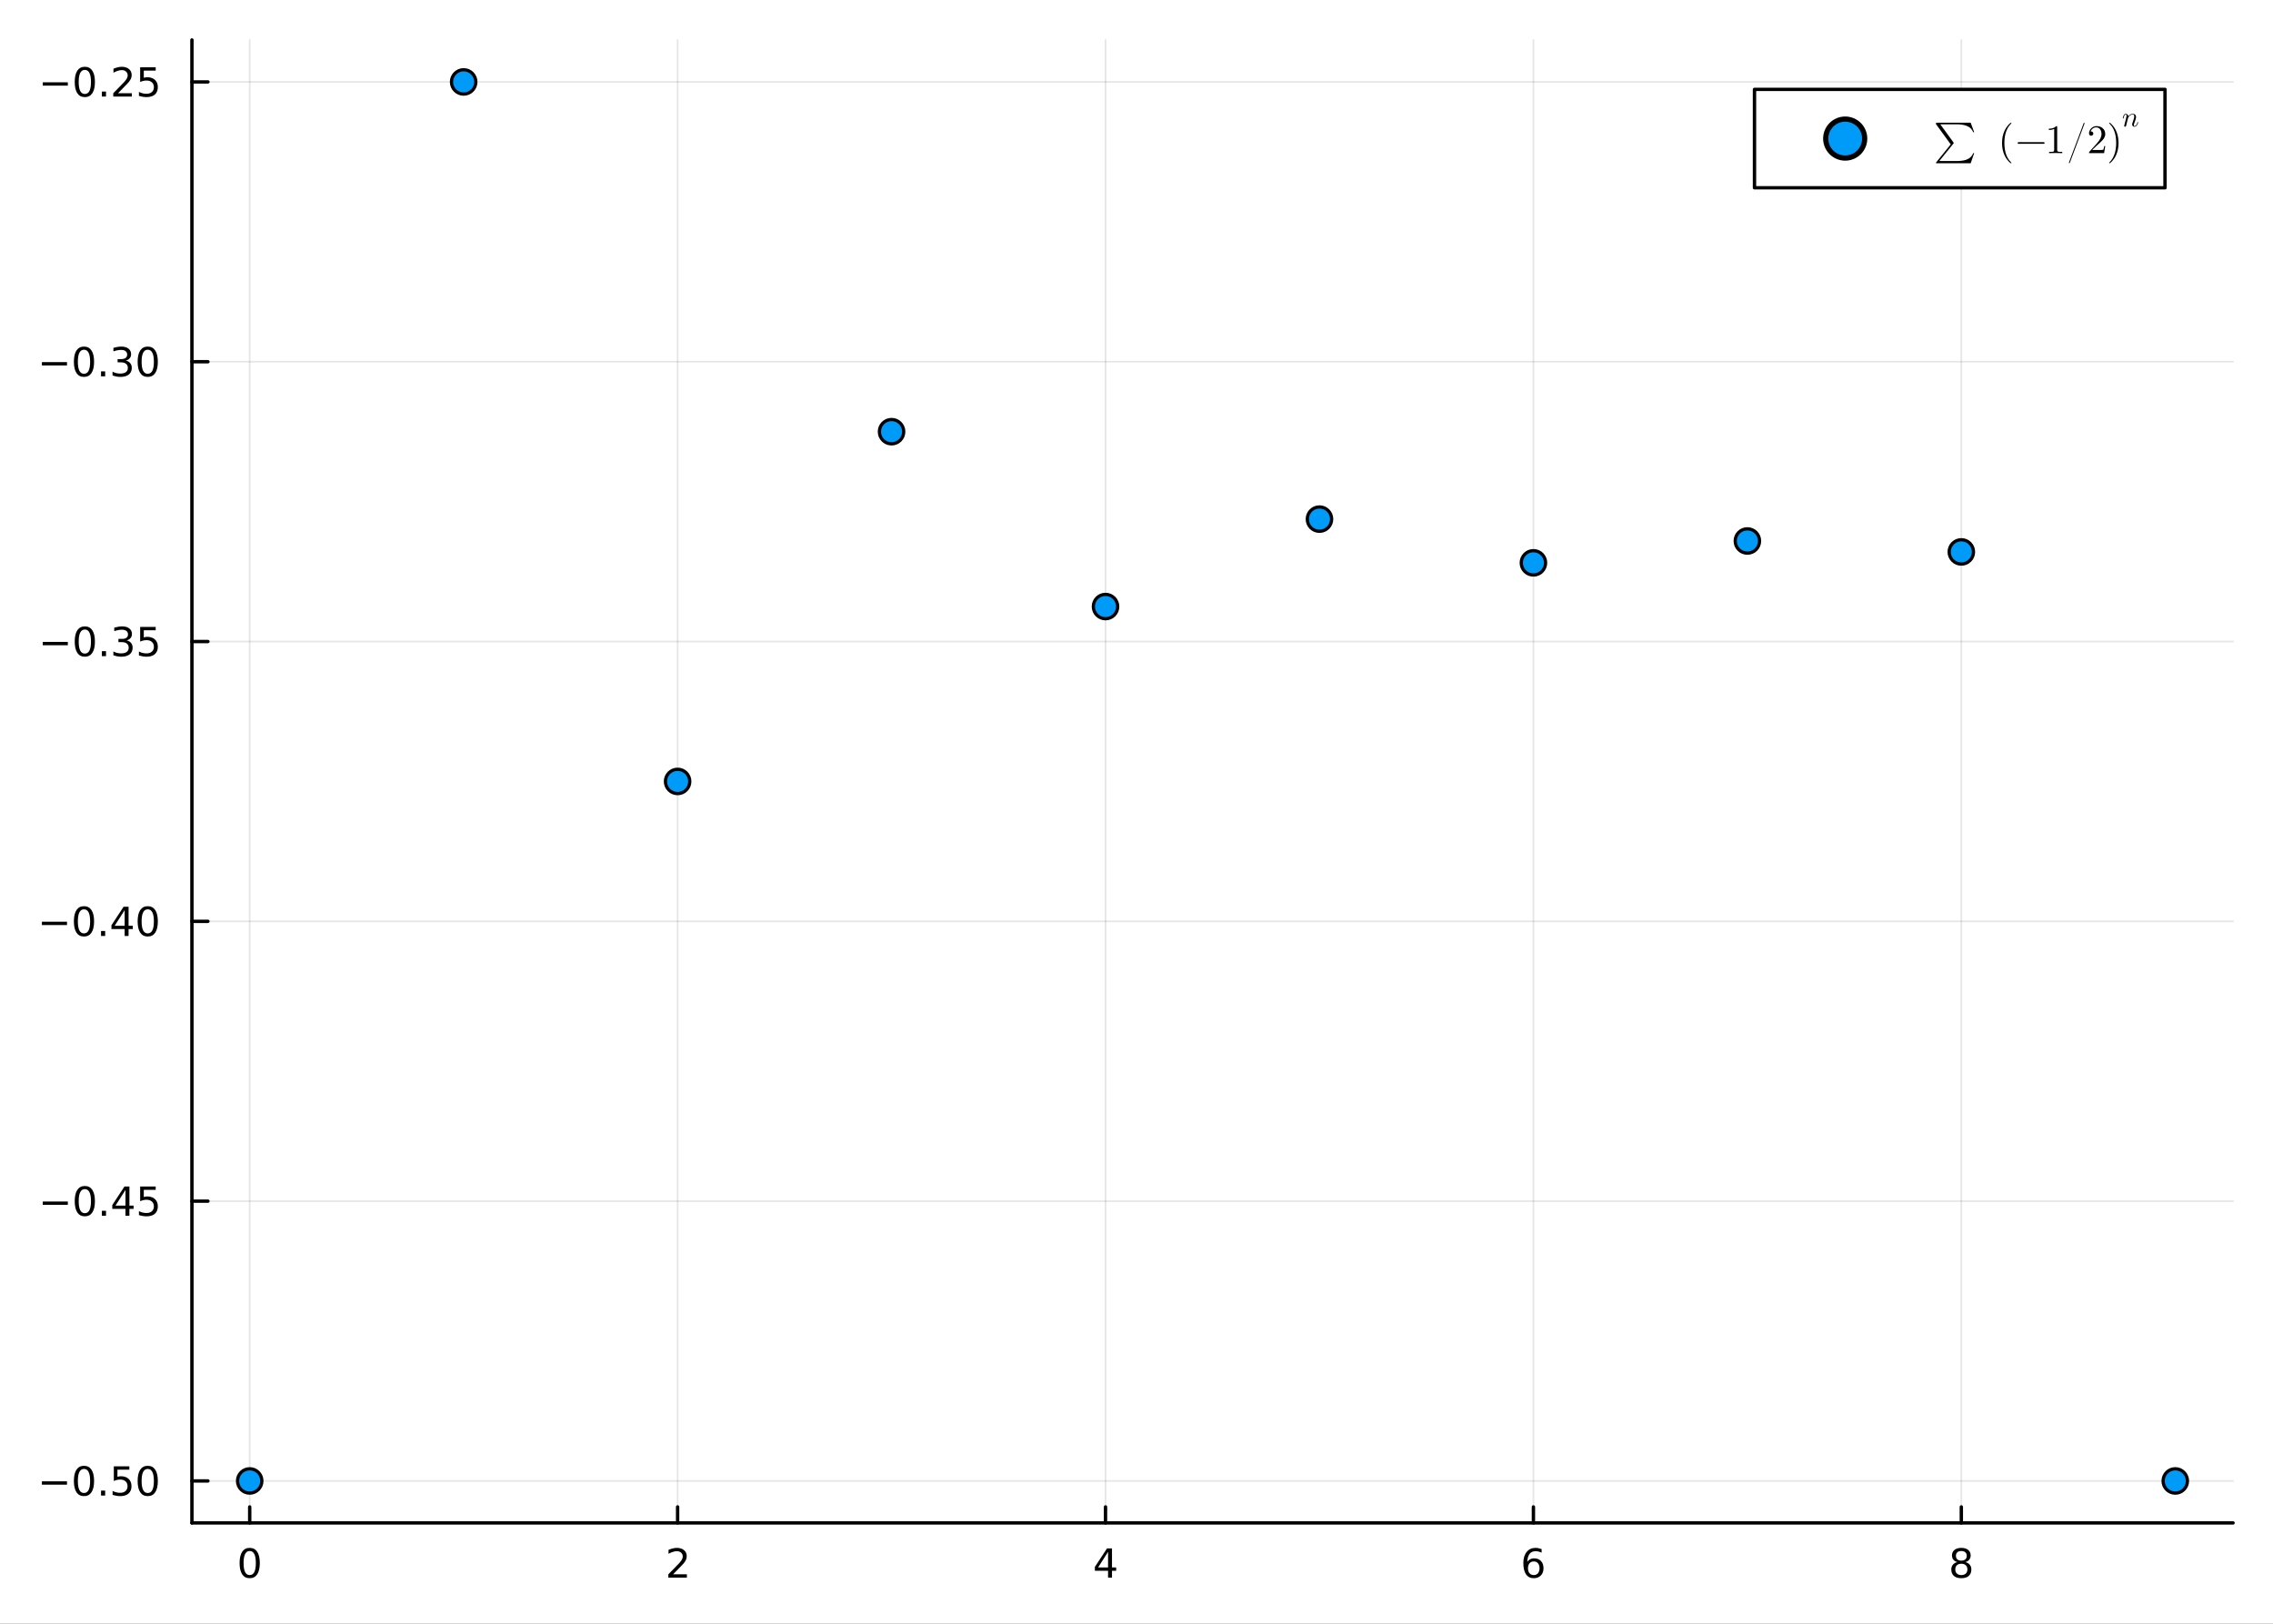 <?xml version="1.0" encoding="utf-8"?>
<svg xmlns="http://www.w3.org/2000/svg" xmlns:xlink="http://www.w3.org/1999/xlink" width="672" height="480" viewBox="0 0 2688 1920">
<rect x="0" y="0" width="2688" height="1920" fill="#333333" stroke="none"/>
<defs>
  <clipPath id="clip270">
    <rect x="0" y="0" width="2688" height="1920"/>
  </clipPath>
</defs>
<path clip-path="url(#clip270)" d="
M0 1920 L2688 1920 L2688 0 L0 0  Z
  " fill="#ffffff" fill-rule="evenodd" fill-opacity="1"/>
<defs>
  <clipPath id="clip271">
    <rect x="537" y="0" width="1883" height="1883"/>
  </clipPath>
</defs>
<defs>
  <clipPath id="clip272">
    <rect x="211" y="47" width="2430" height="1755"/>
  </clipPath>
</defs>
<path clip-path="url(#clip270)" d="
M226.978 1800.78 L2640.76 1800.78 L2640.76 47.244 L226.978 47.244  Z
  " fill="#ffffff" fill-rule="evenodd" fill-opacity="1"/>
<defs>
  <clipPath id="clip273">
    <rect x="226" y="47" width="2415" height="1755"/>
  </clipPath>
</defs>
<polyline clip-path="url(#clip273)" style="stroke:#000000; stroke-linecap:round; stroke-linejoin:round; stroke-width:2; stroke-opacity:0.1; fill:none" points="
  295.292,1800.78 295.292,47.244 
  "/>
<polyline clip-path="url(#clip273)" style="stroke:#000000; stroke-linecap:round; stroke-linejoin:round; stroke-width:2; stroke-opacity:0.1; fill:none" points="
  801.325,1800.78 801.325,47.244 
  "/>
<polyline clip-path="url(#clip273)" style="stroke:#000000; stroke-linecap:round; stroke-linejoin:round; stroke-width:2; stroke-opacity:0.1; fill:none" points="
  1307.36,1800.78 1307.36,47.244 
  "/>
<polyline clip-path="url(#clip273)" style="stroke:#000000; stroke-linecap:round; stroke-linejoin:round; stroke-width:2; stroke-opacity:0.1; fill:none" points="
  1813.39,1800.78 1813.39,47.244 
  "/>
<polyline clip-path="url(#clip273)" style="stroke:#000000; stroke-linecap:round; stroke-linejoin:round; stroke-width:2; stroke-opacity:0.1; fill:none" points="
  2319.42,1800.78 2319.42,47.244 
  "/>
<polyline clip-path="url(#clip270)" style="stroke:#000000; stroke-linecap:round; stroke-linejoin:round; stroke-width:4; stroke-opacity:1; fill:none" points="
  226.978,1800.78 2640.76,1800.78 
  "/>
<polyline clip-path="url(#clip270)" style="stroke:#000000; stroke-linecap:round; stroke-linejoin:round; stroke-width:4; stroke-opacity:1; fill:none" points="
  295.292,1800.78 295.292,1781.88 
  "/>
<polyline clip-path="url(#clip270)" style="stroke:#000000; stroke-linecap:round; stroke-linejoin:round; stroke-width:4; stroke-opacity:1; fill:none" points="
  801.325,1800.78 801.325,1781.88 
  "/>
<polyline clip-path="url(#clip270)" style="stroke:#000000; stroke-linecap:round; stroke-linejoin:round; stroke-width:4; stroke-opacity:1; fill:none" points="
  1307.36,1800.78 1307.36,1781.88 
  "/>
<polyline clip-path="url(#clip270)" style="stroke:#000000; stroke-linecap:round; stroke-linejoin:round; stroke-width:4; stroke-opacity:1; fill:none" points="
  1813.39,1800.78 1813.39,1781.88 
  "/>
<polyline clip-path="url(#clip270)" style="stroke:#000000; stroke-linecap:round; stroke-linejoin:round; stroke-width:4; stroke-opacity:1; fill:none" points="
  2319.42,1800.78 2319.42,1781.88 
  "/>
<path clip-path="url(#clip270)" d="M295.292 1834 Q291.681 1834 289.853 1837.57 Q288.047 1841.11 288.047 1848.24 Q288.047 1855.34 289.853 1858.91 Q291.681 1862.45 295.292 1862.45 Q298.927 1862.45 300.732 1858.91 Q302.561 1855.34 302.561 1848.24 Q302.561 1841.11 300.732 1837.57 Q298.927 1834 295.292 1834 M295.292 1830.3 Q301.102 1830.3 304.158 1834.9 Q307.237 1839.49 307.237 1848.24 Q307.237 1856.96 304.158 1861.57 Q301.102 1866.15 295.292 1866.15 Q289.482 1866.15 286.404 1861.57 Q283.348 1856.96 283.348 1848.24 Q283.348 1839.49 286.404 1834.9 Q289.482 1830.3 295.292 1830.3 Z" fill="#000000" fill-rule="evenodd" fill-opacity="1" /><path clip-path="url(#clip270)" d="M795.978 1861.55 L812.298 1861.55 L812.298 1865.48 L790.353 1865.48 L790.353 1861.55 Q793.015 1858.79 797.599 1854.16 Q802.205 1849.51 803.386 1848.17 Q805.631 1845.65 806.511 1843.91 Q807.413 1842.15 807.413 1840.46 Q807.413 1837.71 805.469 1835.97 Q803.548 1834.23 800.446 1834.23 Q798.247 1834.23 795.793 1835 Q793.363 1835.76 790.585 1837.31 L790.585 1832.59 Q793.409 1831.46 795.863 1830.88 Q798.316 1830.3 800.353 1830.3 Q805.724 1830.3 808.918 1832.98 Q812.112 1835.67 812.112 1840.16 Q812.112 1842.29 811.302 1844.21 Q810.515 1846.11 808.409 1848.7 Q807.83 1849.37 804.728 1852.59 Q801.626 1855.78 795.978 1861.55 Z" fill="#000000" fill-rule="evenodd" fill-opacity="1" /><path clip-path="url(#clip270)" d="M1310.37 1835 L1298.56 1853.45 L1310.37 1853.45 L1310.37 1835 M1309.14 1830.92 L1315.02 1830.92 L1315.02 1853.45 L1319.95 1853.45 L1319.95 1857.34 L1315.02 1857.34 L1315.02 1865.48 L1310.37 1865.48 L1310.37 1857.34 L1294.77 1857.34 L1294.77 1852.82 L1309.14 1830.92 Z" fill="#000000" fill-rule="evenodd" fill-opacity="1" /><path clip-path="url(#clip270)" d="M1813.8 1846.34 Q1810.65 1846.34 1808.8 1848.49 Q1806.97 1850.65 1806.97 1854.4 Q1806.97 1858.12 1808.8 1860.3 Q1810.65 1862.45 1813.8 1862.45 Q1816.94 1862.45 1818.77 1860.3 Q1820.63 1858.12 1820.63 1854.4 Q1820.63 1850.65 1818.77 1848.49 Q1816.94 1846.34 1813.8 1846.34 M1823.08 1831.69 L1823.08 1835.95 Q1821.32 1835.11 1819.51 1834.67 Q1817.73 1834.23 1815.97 1834.23 Q1811.34 1834.23 1808.89 1837.36 Q1806.46 1840.48 1806.11 1846.8 Q1807.48 1844.79 1809.54 1843.72 Q1811.6 1842.64 1814.07 1842.64 Q1819.28 1842.64 1822.29 1845.81 Q1825.32 1848.96 1825.32 1854.4 Q1825.32 1859.72 1822.18 1862.94 Q1819.03 1866.15 1813.8 1866.15 Q1807.8 1866.15 1804.63 1861.57 Q1801.46 1856.96 1801.46 1848.24 Q1801.46 1840.04 1805.35 1835.18 Q1809.24 1830.3 1815.79 1830.3 Q1817.55 1830.3 1819.33 1830.65 Q1821.13 1830.99 1823.08 1831.69 Z" fill="#000000" fill-rule="evenodd" fill-opacity="1" /><path clip-path="url(#clip270)" d="M2319.42 1849.07 Q2316.09 1849.07 2314.17 1850.85 Q2312.27 1852.64 2312.27 1855.76 Q2312.27 1858.89 2314.17 1860.67 Q2316.09 1862.45 2319.42 1862.45 Q2322.76 1862.45 2324.68 1860.67 Q2326.6 1858.86 2326.6 1855.76 Q2326.6 1852.64 2324.68 1850.85 Q2322.78 1849.07 2319.42 1849.07 M2314.75 1847.08 Q2311.74 1846.34 2310.05 1844.28 Q2308.38 1842.22 2308.38 1839.26 Q2308.38 1835.11 2311.32 1832.71 Q2314.29 1830.3 2319.42 1830.3 Q2324.59 1830.3 2327.53 1832.71 Q2330.47 1835.11 2330.47 1839.26 Q2330.47 1842.22 2328.78 1844.28 Q2327.11 1846.34 2324.12 1847.08 Q2327.5 1847.87 2329.38 1850.16 Q2331.28 1852.45 2331.28 1855.76 Q2331.28 1860.78 2328.2 1863.47 Q2325.14 1866.15 2319.42 1866.15 Q2313.71 1866.15 2310.63 1863.47 Q2307.57 1860.78 2307.57 1855.76 Q2307.57 1852.45 2309.47 1850.16 Q2311.37 1847.87 2314.75 1847.08 M2313.04 1839.7 Q2313.04 1842.38 2314.7 1843.89 Q2316.39 1845.39 2319.42 1845.39 Q2322.43 1845.39 2324.12 1843.89 Q2325.84 1842.38 2325.84 1839.7 Q2325.84 1837.01 2324.12 1835.51 Q2322.43 1834 2319.42 1834 Q2316.39 1834 2314.7 1835.51 Q2313.04 1837.01 2313.04 1839.7 Z" fill="#000000" fill-rule="evenodd" fill-opacity="1" /><polyline clip-path="url(#clip273)" style="stroke:#000000; stroke-linecap:round; stroke-linejoin:round; stroke-width:2; stroke-opacity:0.1; fill:none" points="
  226.978,1751.15 2640.76,1751.15 
  "/>
<polyline clip-path="url(#clip273)" style="stroke:#000000; stroke-linecap:round; stroke-linejoin:round; stroke-width:2; stroke-opacity:0.1; fill:none" points="
  226.978,1420.3 2640.76,1420.3 
  "/>
<polyline clip-path="url(#clip273)" style="stroke:#000000; stroke-linecap:round; stroke-linejoin:round; stroke-width:2; stroke-opacity:0.1; fill:none" points="
  226.978,1089.44 2640.76,1089.44 
  "/>
<polyline clip-path="url(#clip273)" style="stroke:#000000; stroke-linecap:round; stroke-linejoin:round; stroke-width:2; stroke-opacity:0.1; fill:none" points="
  226.978,758.584 2640.76,758.584 
  "/>
<polyline clip-path="url(#clip273)" style="stroke:#000000; stroke-linecap:round; stroke-linejoin:round; stroke-width:2; stroke-opacity:0.1; fill:none" points="
  226.978,427.728 2640.76,427.728 
  "/>
<polyline clip-path="url(#clip273)" style="stroke:#000000; stroke-linecap:round; stroke-linejoin:round; stroke-width:2; stroke-opacity:0.1; fill:none" points="
  226.978,96.872 2640.76,96.872 
  "/>
<polyline clip-path="url(#clip270)" style="stroke:#000000; stroke-linecap:round; stroke-linejoin:round; stroke-width:4; stroke-opacity:1; fill:none" points="
  226.978,1800.78 226.978,47.244 
  "/>
<polyline clip-path="url(#clip270)" style="stroke:#000000; stroke-linecap:round; stroke-linejoin:round; stroke-width:4; stroke-opacity:1; fill:none" points="
  226.978,1751.15 245.876,1751.15 
  "/>
<polyline clip-path="url(#clip270)" style="stroke:#000000; stroke-linecap:round; stroke-linejoin:round; stroke-width:4; stroke-opacity:1; fill:none" points="
  226.978,1420.3 245.876,1420.3 
  "/>
<polyline clip-path="url(#clip270)" style="stroke:#000000; stroke-linecap:round; stroke-linejoin:round; stroke-width:4; stroke-opacity:1; fill:none" points="
  226.978,1089.44 245.876,1089.44 
  "/>
<polyline clip-path="url(#clip270)" style="stroke:#000000; stroke-linecap:round; stroke-linejoin:round; stroke-width:4; stroke-opacity:1; fill:none" points="
  226.978,758.584 245.876,758.584 
  "/>
<polyline clip-path="url(#clip270)" style="stroke:#000000; stroke-linecap:round; stroke-linejoin:round; stroke-width:4; stroke-opacity:1; fill:none" points="
  226.978,427.728 245.876,427.728 
  "/>
<polyline clip-path="url(#clip270)" style="stroke:#000000; stroke-linecap:round; stroke-linejoin:round; stroke-width:4; stroke-opacity:1; fill:none" points="
  226.978,96.872 245.876,96.872 
  "/>
<path clip-path="url(#clip270)" d="M49.552 1751.6 L79.228 1751.6 L79.228 1755.54 L49.552 1755.54 L49.552 1751.6 Z" fill="#000000" fill-rule="evenodd" fill-opacity="1" /><path clip-path="url(#clip270)" d="M99.32 1736.95 Q95.709 1736.95 93.881 1740.51 Q92.075 1744.06 92.075 1751.19 Q92.075 1758.29 93.881 1761.86 Q95.709 1765.4 99.32 1765.4 Q102.955 1765.4 104.76 1761.86 Q106.589 1758.29 106.589 1751.19 Q106.589 1744.06 104.76 1740.51 Q102.955 1736.95 99.32 1736.95 M99.32 1733.25 Q105.131 1733.25 108.186 1737.85 Q111.265 1742.44 111.265 1751.19 Q111.265 1759.91 108.186 1764.52 Q105.131 1769.1 99.32 1769.1 Q93.51 1769.1 90.431 1764.52 Q87.376 1759.91 87.376 1751.19 Q87.376 1742.44 90.431 1737.85 Q93.51 1733.25 99.32 1733.25 Z" fill="#000000" fill-rule="evenodd" fill-opacity="1" /><path clip-path="url(#clip270)" d="M119.482 1762.55 L124.367 1762.55 L124.367 1768.43 L119.482 1768.43 L119.482 1762.55 Z" fill="#000000" fill-rule="evenodd" fill-opacity="1" /><path clip-path="url(#clip270)" d="M134.598 1733.87 L152.954 1733.87 L152.954 1737.81 L138.88 1737.81 L138.88 1746.28 Q139.899 1745.93 140.917 1745.77 Q141.936 1745.58 142.954 1745.58 Q148.741 1745.58 152.121 1748.76 Q155.501 1751.93 155.501 1757.34 Q155.501 1762.92 152.028 1766.02 Q148.556 1769.1 142.237 1769.1 Q140.061 1769.1 137.792 1768.73 Q135.547 1768.36 133.14 1767.62 L133.14 1762.92 Q135.223 1764.06 137.445 1764.61 Q139.667 1765.17 142.144 1765.17 Q146.149 1765.17 148.487 1763.06 Q150.825 1760.95 150.825 1757.34 Q150.825 1753.73 148.487 1751.63 Q146.149 1749.52 142.144 1749.52 Q140.269 1749.52 138.394 1749.94 Q136.542 1750.35 134.598 1751.23 L134.598 1733.87 Z" fill="#000000" fill-rule="evenodd" fill-opacity="1" /><path clip-path="url(#clip270)" d="M174.713 1736.95 Q171.102 1736.95 169.274 1740.51 Q167.468 1744.06 167.468 1751.19 Q167.468 1758.29 169.274 1761.86 Q171.102 1765.4 174.713 1765.4 Q178.348 1765.4 180.153 1761.86 Q181.982 1758.29 181.982 1751.19 Q181.982 1744.06 180.153 1740.51 Q178.348 1736.95 174.713 1736.95 M174.713 1733.25 Q180.524 1733.25 183.579 1737.85 Q186.658 1742.44 186.658 1751.19 Q186.658 1759.91 183.579 1764.52 Q180.524 1769.1 174.713 1769.1 Q168.903 1769.1 165.825 1764.52 Q162.769 1759.91 162.769 1751.19 Q162.769 1742.44 165.825 1737.85 Q168.903 1733.25 174.713 1733.25 Z" fill="#000000" fill-rule="evenodd" fill-opacity="1" /><path clip-path="url(#clip270)" d="M50.547 1420.75 L80.223 1420.75 L80.223 1424.68 L50.547 1424.68 L50.547 1420.75 Z" fill="#000000" fill-rule="evenodd" fill-opacity="1" /><path clip-path="url(#clip270)" d="M100.316 1406.09 Q96.705 1406.09 94.876 1409.66 Q93.07 1413.2 93.07 1420.33 Q93.07 1427.44 94.876 1431 Q96.705 1434.54 100.316 1434.54 Q103.95 1434.54 105.756 1431 Q107.584 1427.44 107.584 1420.33 Q107.584 1413.2 105.756 1409.66 Q103.95 1406.09 100.316 1406.09 M100.316 1402.39 Q106.126 1402.39 109.181 1407 Q112.26 1411.58 112.26 1420.33 Q112.26 1429.06 109.181 1433.66 Q106.126 1438.25 100.316 1438.25 Q94.506 1438.25 91.427 1433.66 Q88.371 1429.06 88.371 1420.33 Q88.371 1411.58 91.427 1407 Q94.506 1402.39 100.316 1402.39 Z" fill="#000000" fill-rule="evenodd" fill-opacity="1" /><path clip-path="url(#clip270)" d="M120.478 1431.7 L125.362 1431.7 L125.362 1437.58 L120.478 1437.58 L120.478 1431.7 Z" fill="#000000" fill-rule="evenodd" fill-opacity="1" /><path clip-path="url(#clip270)" d="M148.394 1407.09 L136.589 1425.54 L148.394 1425.54 L148.394 1407.09 M147.167 1403.02 L153.047 1403.02 L153.047 1425.54 L157.977 1425.54 L157.977 1429.43 L153.047 1429.43 L153.047 1437.58 L148.394 1437.58 L148.394 1429.43 L132.792 1429.43 L132.792 1424.91 L147.167 1403.02 Z" fill="#000000" fill-rule="evenodd" fill-opacity="1" /><path clip-path="url(#clip270)" d="M165.755 1403.02 L184.112 1403.02 L184.112 1406.95 L170.038 1406.95 L170.038 1415.42 Q171.056 1415.08 172.075 1414.91 Q173.093 1414.73 174.112 1414.73 Q179.899 1414.73 183.278 1417.9 Q186.658 1421.07 186.658 1426.49 Q186.658 1432.07 183.186 1435.17 Q179.713 1438.25 173.394 1438.25 Q171.218 1438.25 168.95 1437.88 Q166.704 1437.51 164.297 1436.77 L164.297 1432.07 Q166.38 1433.2 168.602 1433.76 Q170.825 1434.31 173.301 1434.31 Q177.306 1434.31 179.644 1432.2 Q181.982 1430.1 181.982 1426.49 Q181.982 1422.88 179.644 1420.77 Q177.306 1418.66 173.301 1418.66 Q171.426 1418.66 169.551 1419.08 Q167.7 1419.5 165.755 1420.38 L165.755 1403.02 Z" fill="#000000" fill-rule="evenodd" fill-opacity="1" /><path clip-path="url(#clip270)" d="M49.552 1089.89 L79.228 1089.89 L79.228 1093.83 L49.552 1093.83 L49.552 1089.89 Z" fill="#000000" fill-rule="evenodd" fill-opacity="1" /><path clip-path="url(#clip270)" d="M99.32 1075.24 Q95.709 1075.24 93.881 1078.8 Q92.075 1082.34 92.075 1089.47 Q92.075 1096.58 93.881 1100.15 Q95.709 1103.69 99.32 1103.69 Q102.955 1103.69 104.76 1100.15 Q106.589 1096.58 106.589 1089.47 Q106.589 1082.34 104.76 1078.8 Q102.955 1075.24 99.32 1075.24 M99.32 1071.53 Q105.131 1071.53 108.186 1076.14 Q111.265 1080.72 111.265 1089.47 Q111.265 1098.2 108.186 1102.81 Q105.131 1107.39 99.32 1107.39 Q93.51 1107.39 90.431 1102.81 Q87.376 1098.2 87.376 1089.47 Q87.376 1080.72 90.431 1076.14 Q93.51 1071.53 99.32 1071.53 Z" fill="#000000" fill-rule="evenodd" fill-opacity="1" /><path clip-path="url(#clip270)" d="M119.482 1100.84 L124.367 1100.84 L124.367 1106.72 L119.482 1106.72 L119.482 1100.84 Z" fill="#000000" fill-rule="evenodd" fill-opacity="1" /><path clip-path="url(#clip270)" d="M147.399 1076.23 L135.593 1094.68 L147.399 1094.68 L147.399 1076.23 M146.172 1072.16 L152.052 1072.16 L152.052 1094.68 L156.982 1094.68 L156.982 1098.57 L152.052 1098.57 L152.052 1106.72 L147.399 1106.72 L147.399 1098.57 L131.797 1098.57 L131.797 1094.06 L146.172 1072.16 Z" fill="#000000" fill-rule="evenodd" fill-opacity="1" /><path clip-path="url(#clip270)" d="M174.713 1075.24 Q171.102 1075.24 169.274 1078.8 Q167.468 1082.34 167.468 1089.47 Q167.468 1096.58 169.274 1100.15 Q171.102 1103.69 174.713 1103.69 Q178.348 1103.69 180.153 1100.15 Q181.982 1096.58 181.982 1089.47 Q181.982 1082.34 180.153 1078.8 Q178.348 1075.24 174.713 1075.24 M174.713 1071.53 Q180.524 1071.53 183.579 1076.14 Q186.658 1080.72 186.658 1089.47 Q186.658 1098.2 183.579 1102.81 Q180.524 1107.39 174.713 1107.39 Q168.903 1107.39 165.825 1102.81 Q162.769 1098.2 162.769 1089.47 Q162.769 1080.72 165.825 1076.14 Q168.903 1071.53 174.713 1071.53 Z" fill="#000000" fill-rule="evenodd" fill-opacity="1" /><path clip-path="url(#clip270)" d="M50.547 759.035 L80.223 759.035 L80.223 762.97 L50.547 762.97 L50.547 759.035 Z" fill="#000000" fill-rule="evenodd" fill-opacity="1" /><path clip-path="url(#clip270)" d="M100.316 744.383 Q96.705 744.383 94.876 747.947 Q93.07 751.489 93.07 758.619 Q93.07 765.725 94.876 769.29 Q96.705 772.831 100.316 772.831 Q103.95 772.831 105.756 769.29 Q107.584 765.725 107.584 758.619 Q107.584 751.489 105.756 747.947 Q103.95 744.383 100.316 744.383 M100.316 740.679 Q106.126 740.679 109.181 745.285 Q112.26 749.869 112.26 758.619 Q112.26 767.345 109.181 771.952 Q106.126 776.535 100.316 776.535 Q94.506 776.535 91.427 771.952 Q88.371 767.345 88.371 758.619 Q88.371 749.869 91.427 745.285 Q94.506 740.679 100.316 740.679 Z" fill="#000000" fill-rule="evenodd" fill-opacity="1" /><path clip-path="url(#clip270)" d="M120.478 769.984 L125.362 769.984 L125.362 775.864 L120.478 775.864 L120.478 769.984 Z" fill="#000000" fill-rule="evenodd" fill-opacity="1" /><path clip-path="url(#clip270)" d="M149.714 757.23 Q153.07 757.947 154.945 760.216 Q156.843 762.484 156.843 765.818 Q156.843 770.933 153.325 773.734 Q149.806 776.535 143.325 776.535 Q141.149 776.535 138.834 776.095 Q136.542 775.679 134.089 774.822 L134.089 770.308 Q136.033 771.443 138.348 772.021 Q140.663 772.6 143.186 772.6 Q147.584 772.6 149.876 770.864 Q152.19 769.128 152.19 765.818 Q152.19 762.762 150.038 761.049 Q147.908 759.313 144.089 759.313 L140.061 759.313 L140.061 755.47 L144.274 755.47 Q147.723 755.47 149.552 754.105 Q151.38 752.716 151.38 750.123 Q151.38 747.461 149.482 746.049 Q147.607 744.614 144.089 744.614 Q142.167 744.614 139.968 745.031 Q137.769 745.447 135.13 746.327 L135.13 742.16 Q137.792 741.42 140.107 741.049 Q142.445 740.679 144.505 740.679 Q149.829 740.679 152.931 743.109 Q156.033 745.517 156.033 749.637 Q156.033 752.507 154.39 754.498 Q152.746 756.466 149.714 757.23 Z" fill="#000000" fill-rule="evenodd" fill-opacity="1" /><path clip-path="url(#clip270)" d="M165.755 741.304 L184.112 741.304 L184.112 745.239 L170.038 745.239 L170.038 753.711 Q171.056 753.364 172.075 753.202 Q173.093 753.017 174.112 753.017 Q179.899 753.017 183.278 756.188 Q186.658 759.359 186.658 764.776 Q186.658 770.355 183.186 773.456 Q179.713 776.535 173.394 776.535 Q171.218 776.535 168.95 776.165 Q166.704 775.794 164.297 775.054 L164.297 770.355 Q166.38 771.489 168.602 772.044 Q170.825 772.6 173.301 772.6 Q177.306 772.6 179.644 770.494 Q181.982 768.387 181.982 764.776 Q181.982 761.165 179.644 759.058 Q177.306 756.952 173.301 756.952 Q171.426 756.952 169.551 757.369 Q167.7 757.785 165.755 758.665 L165.755 741.304 Z" fill="#000000" fill-rule="evenodd" fill-opacity="1" /><path clip-path="url(#clip270)" d="M49.552 428.18 L79.228 428.18 L79.228 432.115 L49.552 432.115 L49.552 428.18 Z" fill="#000000" fill-rule="evenodd" fill-opacity="1" /><path clip-path="url(#clip270)" d="M99.32 413.527 Q95.709 413.527 93.881 417.092 Q92.075 420.633 92.075 427.763 Q92.075 434.869 93.881 438.434 Q95.709 441.976 99.32 441.976 Q102.955 441.976 104.76 438.434 Q106.589 434.869 106.589 427.763 Q106.589 420.633 104.76 417.092 Q102.955 413.527 99.32 413.527 M99.32 409.823 Q105.131 409.823 108.186 414.43 Q111.265 419.013 111.265 427.763 Q111.265 436.49 108.186 441.096 Q105.131 445.679 99.32 445.679 Q93.51 445.679 90.431 441.096 Q87.376 436.49 87.376 427.763 Q87.376 419.013 90.431 414.43 Q93.51 409.823 99.32 409.823 Z" fill="#000000" fill-rule="evenodd" fill-opacity="1" /><path clip-path="url(#clip270)" d="M119.482 439.129 L124.367 439.129 L124.367 445.008 L119.482 445.008 L119.482 439.129 Z" fill="#000000" fill-rule="evenodd" fill-opacity="1" /><path clip-path="url(#clip270)" d="M148.718 426.374 Q152.075 427.092 153.95 429.36 Q155.848 431.629 155.848 434.962 Q155.848 440.078 152.329 442.879 Q148.811 445.679 142.329 445.679 Q140.153 445.679 137.839 445.24 Q135.547 444.823 133.093 443.966 L133.093 439.453 Q135.038 440.587 137.353 441.166 Q139.667 441.744 142.191 441.744 Q146.589 441.744 148.88 440.008 Q151.195 438.272 151.195 434.962 Q151.195 431.906 149.042 430.193 Q146.913 428.457 143.093 428.457 L139.066 428.457 L139.066 424.615 L143.278 424.615 Q146.728 424.615 148.556 423.249 Q150.385 421.86 150.385 419.268 Q150.385 416.606 148.487 415.193 Q146.612 413.758 143.093 413.758 Q141.172 413.758 138.973 414.175 Q136.774 414.592 134.135 415.471 L134.135 411.305 Q136.797 410.564 139.112 410.194 Q141.45 409.823 143.51 409.823 Q148.834 409.823 151.936 412.254 Q155.038 414.661 155.038 418.781 Q155.038 421.652 153.394 423.643 Q151.751 425.61 148.718 426.374 Z" fill="#000000" fill-rule="evenodd" fill-opacity="1" /><path clip-path="url(#clip270)" d="M174.713 413.527 Q171.102 413.527 169.274 417.092 Q167.468 420.633 167.468 427.763 Q167.468 434.869 169.274 438.434 Q171.102 441.976 174.713 441.976 Q178.348 441.976 180.153 438.434 Q181.982 434.869 181.982 427.763 Q181.982 420.633 180.153 417.092 Q178.348 413.527 174.713 413.527 M174.713 409.823 Q180.524 409.823 183.579 414.43 Q186.658 419.013 186.658 427.763 Q186.658 436.49 183.579 441.096 Q180.524 445.679 174.713 445.679 Q168.903 445.679 165.825 441.096 Q162.769 436.49 162.769 427.763 Q162.769 419.013 165.825 414.43 Q168.903 409.823 174.713 409.823 Z" fill="#000000" fill-rule="evenodd" fill-opacity="1" /><path clip-path="url(#clip270)" d="M50.547 97.324 L80.223 97.324 L80.223 101.259 L50.547 101.259 L50.547 97.324 Z" fill="#000000" fill-rule="evenodd" fill-opacity="1" /><path clip-path="url(#clip270)" d="M100.316 82.671 Q96.705 82.671 94.876 86.236 Q93.07 89.778 93.07 96.907 Q93.07 104.014 94.876 107.578 Q96.705 111.12 100.316 111.12 Q103.95 111.12 105.756 107.578 Q107.584 104.014 107.584 96.907 Q107.584 89.778 105.756 86.236 Q103.95 82.671 100.316 82.671 M100.316 78.968 Q106.126 78.968 109.181 83.574 Q112.26 88.157 112.26 96.907 Q112.26 105.634 109.181 110.24 Q106.126 114.824 100.316 114.824 Q94.506 114.824 91.427 110.24 Q88.371 105.634 88.371 96.907 Q88.371 88.157 91.427 83.574 Q94.506 78.968 100.316 78.968 Z" fill="#000000" fill-rule="evenodd" fill-opacity="1" /><path clip-path="url(#clip270)" d="M120.478 108.273 L125.362 108.273 L125.362 114.152 L120.478 114.152 L120.478 108.273 Z" fill="#000000" fill-rule="evenodd" fill-opacity="1" /><path clip-path="url(#clip270)" d="M139.575 110.217 L155.894 110.217 L155.894 114.152 L133.95 114.152 L133.95 110.217 Q136.612 107.463 141.195 102.833 Q145.802 98.18 146.982 96.838 Q149.228 94.315 150.107 92.579 Q151.01 90.819 151.01 89.129 Q151.01 86.375 149.065 84.639 Q147.144 82.903 144.042 82.903 Q141.843 82.903 139.39 83.666 Q136.959 84.43 134.181 85.981 L134.181 81.259 Q137.005 80.125 139.459 79.546 Q141.913 78.968 143.95 78.968 Q149.32 78.968 152.515 81.653 Q155.709 84.338 155.709 88.829 Q155.709 90.958 154.899 92.879 Q154.112 94.778 152.005 97.37 Q151.427 98.041 148.325 101.259 Q145.223 104.453 139.575 110.217 Z" fill="#000000" fill-rule="evenodd" fill-opacity="1" /><path clip-path="url(#clip270)" d="M165.755 79.592 L184.112 79.592 L184.112 83.528 L170.038 83.528 L170.038 92 Q171.056 91.653 172.075 91.49 Q173.093 91.305 174.112 91.305 Q179.899 91.305 183.278 94.477 Q186.658 97.648 186.658 103.065 Q186.658 108.643 183.186 111.745 Q179.713 114.824 173.394 114.824 Q171.218 114.824 168.95 114.453 Q166.704 114.083 164.297 113.342 L164.297 108.643 Q166.38 109.777 168.602 110.333 Q170.825 110.889 173.301 110.889 Q177.306 110.889 179.644 108.782 Q181.982 106.676 181.982 103.065 Q181.982 99.454 179.644 97.347 Q177.306 95.24 173.301 95.24 Q171.426 95.24 169.551 95.657 Q167.7 96.074 165.755 96.954 L165.755 79.592 Z" fill="#000000" fill-rule="evenodd" fill-opacity="1" /><circle clip-path="url(#clip273)" cx="295.292" cy="1751.15" r="14.4" fill="#009af9" fill-rule="evenodd" fill-opacity="1" stroke="#000000" stroke-opacity="1" stroke-width="3.84"/>
<circle clip-path="url(#clip273)" cx="548.309" cy="96.872" r="14.4" fill="#009af9" fill-rule="evenodd" fill-opacity="1" stroke="#000000" stroke-opacity="1" stroke-width="3.84"/>
<circle clip-path="url(#clip273)" cx="801.325" cy="924.012" r="14.4" fill="#009af9" fill-rule="evenodd" fill-opacity="1" stroke="#000000" stroke-opacity="1" stroke-width="3.84"/>
<circle clip-path="url(#clip273)" cx="1054.34" cy="510.442" r="14.4" fill="#009af9" fill-rule="evenodd" fill-opacity="1" stroke="#000000" stroke-opacity="1" stroke-width="3.84"/>
<circle clip-path="url(#clip273)" cx="1307.36" cy="717.227" r="14.4" fill="#009af9" fill-rule="evenodd" fill-opacity="1" stroke="#000000" stroke-opacity="1" stroke-width="3.84"/>
<circle clip-path="url(#clip273)" cx="1560.38" cy="613.834" r="14.4" fill="#009af9" fill-rule="evenodd" fill-opacity="1" stroke="#000000" stroke-opacity="1" stroke-width="3.84"/>
<circle clip-path="url(#clip273)" cx="1813.39" cy="665.531" r="14.4" fill="#009af9" fill-rule="evenodd" fill-opacity="1" stroke="#000000" stroke-opacity="1" stroke-width="3.84"/>
<circle clip-path="url(#clip273)" cx="2066.41" cy="639.683" r="14.4" fill="#009af9" fill-rule="evenodd" fill-opacity="1" stroke="#000000" stroke-opacity="1" stroke-width="3.84"/>
<circle clip-path="url(#clip273)" cx="2319.42" cy="652.607" r="14.4" fill="#009af9" fill-rule="evenodd" fill-opacity="1" stroke="#000000" stroke-opacity="1" stroke-width="3.84"/>
<circle clip-path="url(#clip273)" cx="2572.44" cy="1751.15" r="14.4" fill="#009af9" fill-rule="evenodd" fill-opacity="1" stroke="#000000" stroke-opacity="1" stroke-width="3.84"/>
<path clip-path="url(#clip270)" d="
M2074.82 222.035 L2560.3 222.035 L2560.3 105.695 L2074.82 105.695  Z
  " fill="#ffffff" fill-rule="evenodd" fill-opacity="1"/>
<polyline clip-path="url(#clip270)" style="stroke:#000000; stroke-linecap:round; stroke-linejoin:round; stroke-width:4; stroke-opacity:1; fill:none" points="
  2074.82,222.035 2560.3,222.035 2560.3,105.695 2074.82,105.695 2074.82,222.035 
  "/>
<circle clip-path="url(#clip270)" cx="2182.1" cy="163.865" r="23.04" fill="#009af9" fill-rule="evenodd" fill-opacity="1" stroke="#000000" stroke-opacity="1" stroke-width="6.144"/>
<path clip-path="url(#clip270)" d="M2334.6 181.115 L2330.48 193.06 L2290.71 193.06 Q2290.17 193.06 2289.96 193.037 Q2289.75 193.013 2289.59 192.896 Q2289.42 192.779 2289.42 192.521 Q2289.42 192.311 2289.84 191.772 L2306.87 170.715 L2289.37 146.637 Q2289.37 145.536 2289.56 145.325 Q2289.75 145.091 2290.71 145.091 L2330.48 145.091 L2334.6 156.31 L2333.41 156.31 Q2332.87 154.858 2332 153.64 Q2331.16 152.399 2330.18 151.509 Q2329.22 150.619 2327.95 149.916 Q2326.71 149.19 2325.54 148.745 Q2324.39 148.276 2322.96 147.948 Q2321.53 147.597 2320.39 147.433 Q2319.26 147.246 2317.86 147.152 Q2316.45 147.058 2315.56 147.035 Q2314.67 147.012 2313.55 147.012 L2294.55 147.012 L2310.13 168.396 Q2310.48 168.935 2310.48 169.075 Q2310.48 169.286 2310.03 169.848 L2293.4 190.413 L2313.78 190.413 Q2320.34 190.413 2324.91 189.031 Q2328 187.977 2330.25 185.893 Q2332.52 183.808 2333.41 181.115 L2334.6 181.115 Z" fill="#000000" fill-rule="evenodd" fill-opacity="1" /><path clip-path="url(#clip270)" d="M2367.56 169.075 Q2367.56 160.971 2370.59 154.436 Q2371.87 151.696 2373.68 149.401 Q2375.48 147.105 2376.68 146.098 Q2377.87 145.091 2378.2 145.091 Q2378.67 145.091 2378.69 145.559 Q2378.69 145.794 2378.06 146.379 Q2370.33 154.249 2370.35 169.075 Q2370.35 183.949 2377.87 191.514 Q2378.69 192.334 2378.69 192.592 Q2378.69 193.06 2378.2 193.06 Q2377.87 193.06 2376.72 192.1 Q2375.57 191.139 2373.79 188.938 Q2372.01 186.736 2370.73 184.042 Q2367.56 177.508 2367.56 169.075 Z" fill="#000000" fill-rule="evenodd" fill-opacity="1" /><path clip-path="url(#clip270)" d="M2417.65 168.396 Q2417.93 168.677 2417.93 169.075 Q2417.93 169.474 2417.65 169.755 Q2417.37 170.036 2416.97 170.036 L2386.94 170.036 Q2386.55 170.036 2386.27 169.755 Q2385.98 169.474 2385.98 169.075 Q2385.98 168.677 2386.27 168.396 Q2386.55 168.115 2386.94 168.115 L2416.97 168.115 Q2417.37 168.115 2417.65 168.396 Z" fill="#000000" fill-rule="evenodd" fill-opacity="1" /><path clip-path="url(#clip270)" d="M2422.94 153.687 L2422.94 152.188 Q2428.7 152.188 2431.68 149.12 Q2432.5 149.12 2432.64 149.307 Q2432.78 149.494 2432.78 150.361 L2432.78 177.273 Q2432.78 178.702 2433.48 179.147 Q2434.18 179.592 2437.25 179.592 L2438.77 179.592 L2438.77 181.068 Q2437.09 180.927 2431 180.927 Q2424.91 180.927 2423.25 181.068 L2423.25 179.592 L2424.77 179.592 Q2427.79 179.592 2428.52 179.171 Q2429.24 178.726 2429.24 177.273 L2429.24 152.422 Q2426.74 153.687 2422.94 153.687 Z" fill="#000000" fill-rule="evenodd" fill-opacity="1" /><path clip-path="url(#clip270)" d="M2446.7 192.381 Q2446.7 192.147 2446.88 191.631 L2463.82 146.379 Q2463.82 146.332 2463.94 146.075 Q2464.05 145.817 2464.12 145.653 Q2464.19 145.466 2464.33 145.325 Q2464.5 145.185 2464.69 145.185 Q2465.15 145.185 2465.15 145.77 Q2465.15 145.817 2465.01 146.379 L2448.03 191.678 Q2447.75 192.498 2447.56 192.732 Q2447.4 192.966 2447.12 192.966 Q2446.7 192.966 2446.7 192.381 Z" fill="#000000" fill-rule="evenodd" fill-opacity="1" /><path clip-path="url(#clip270)" d="M2470.45 181.068 Q2470.45 180.201 2470.52 179.943 Q2470.62 179.686 2470.99 179.288 L2480.2 169.029 Q2485.23 163.36 2485.23 158.418 Q2485.23 155.209 2483.55 152.914 Q2481.88 150.619 2478.82 150.619 Q2476.71 150.619 2474.93 151.907 Q2473.15 153.195 2472.33 155.49 Q2472.47 155.444 2472.96 155.444 Q2474.15 155.444 2474.81 156.193 Q2475.49 156.943 2475.49 157.95 Q2475.49 159.238 2474.65 159.87 Q2473.83 160.479 2473.01 160.479 Q2472.68 160.479 2472.23 160.409 Q2471.81 160.339 2471.13 159.683 Q2470.45 159.004 2470.45 157.809 Q2470.45 154.46 2472.98 151.79 Q2475.54 149.12 2479.42 149.12 Q2483.83 149.12 2486.71 151.743 Q2489.61 154.343 2489.61 158.418 Q2489.61 159.847 2489.17 161.159 Q2488.75 162.447 2488.16 163.454 Q2487.6 164.461 2486.05 166.077 Q2484.51 167.694 2483.27 168.841 Q2482.02 169.989 2479.24 172.425 L2474.15 177.367 L2482.8 177.367 Q2487.01 177.367 2487.34 176.992 Q2487.81 176.313 2488.39 172.729 L2489.61 172.729 L2488.25 181.068 L2470.45 181.068 Z" fill="#000000" fill-rule="evenodd" fill-opacity="1" /><path clip-path="url(#clip270)" d="M2494.21 192.592 Q2494.21 192.357 2494.82 191.772 Q2502.55 183.902 2502.55 169.075 Q2502.55 154.202 2495.12 146.684 Q2494.21 145.817 2494.21 145.559 Q2494.21 145.091 2494.68 145.091 Q2495.01 145.091 2496.15 146.051 Q2497.32 147.012 2499.08 149.213 Q2500.86 151.415 2502.17 154.109 Q2505.34 160.643 2505.34 169.075 Q2505.34 177.18 2502.31 183.715 Q2501.03 186.455 2499.22 188.75 Q2497.42 191.046 2496.22 192.053 Q2495.03 193.06 2494.68 193.06 Q2494.21 193.06 2494.21 192.592 Z" fill="#000000" fill-rule="evenodd" fill-opacity="1" /><path clip-path="url(#clip270)" d="M2528.54 144.676 Q2528.54 144.807 2528.39 145.316 Q2528.24 145.824 2527.88 146.611 Q2527.54 147.398 2527.06 148.119 Q2526.59 148.824 2525.8 149.349 Q2525.03 149.857 2524.14 149.857 Q2522.96 149.857 2522.17 149.07 Q2521.39 148.283 2521.39 147.103 Q2521.39 146.447 2521.73 145.545 Q2523.91 139.725 2523.91 137.725 Q2523.91 135.38 2522.09 135.38 Q2521.19 135.38 2520.34 135.724 Q2519.5 136.052 2518.93 136.511 Q2518.35 136.97 2517.83 137.61 Q2517.32 138.233 2517.06 138.659 Q2516.81 139.069 2516.62 139.479 L2516.19 141.151 Q2516.09 141.61 2515.62 143.397 L2514.88 146.431 Q2514.35 148.693 2514.24 148.906 Q2514.08 149.365 2513.71 149.611 Q2513.35 149.857 2512.99 149.857 Q2512.58 149.857 2512.3 149.611 Q2512.03 149.365 2512.03 148.939 Q2512.03 148.874 2512.08 148.628 Q2512.12 148.382 2512.21 148.037 Q2512.29 147.693 2512.32 147.496 L2514.27 139.741 Q2514.63 138.331 2514.71 137.889 Q2514.81 137.429 2514.81 136.921 Q2514.81 135.38 2513.76 135.38 Q2512.91 135.38 2512.35 136.396 Q2511.8 137.413 2511.32 139.381 Q2511.17 139.922 2511.07 140.036 Q2510.99 140.151 2510.75 140.151 Q2510.34 140.135 2510.34 139.807 Q2510.34 139.725 2510.47 139.184 Q2510.6 138.643 2510.85 137.872 Q2511.11 137.085 2511.35 136.56 Q2511.57 136.167 2511.68 135.987 Q2511.81 135.79 2512.12 135.413 Q2512.45 135.019 2512.88 134.839 Q2513.32 134.642 2513.86 134.642 Q2515.08 134.642 2515.96 135.429 Q2516.85 136.2 2516.96 137.561 Q2519.14 134.642 2522.19 134.642 Q2523.99 134.642 2525.03 135.593 Q2526.06 136.544 2526.06 138.233 Q2526.06 138.626 2525.98 139.135 Q2525.91 139.626 2525.75 140.249 Q2525.6 140.873 2525.47 141.348 Q2525.34 141.823 2525.08 142.594 Q2524.81 143.348 2524.7 143.676 Q2524.59 144.004 2524.31 144.775 Q2524.04 145.529 2524.01 145.611 Q2523.4 147.136 2523.4 148.005 Q2523.4 148.579 2523.58 148.841 Q2523.78 149.103 2524.21 149.103 Q2525.36 149.103 2526.21 147.972 Q2527.08 146.824 2527.63 144.955 Q2527.77 144.545 2527.83 144.447 Q2527.91 144.348 2528.14 144.348 Q2528.54 144.348 2528.54 144.676 Z" fill="#000000" fill-rule="evenodd" fill-opacity="1" /></svg>
